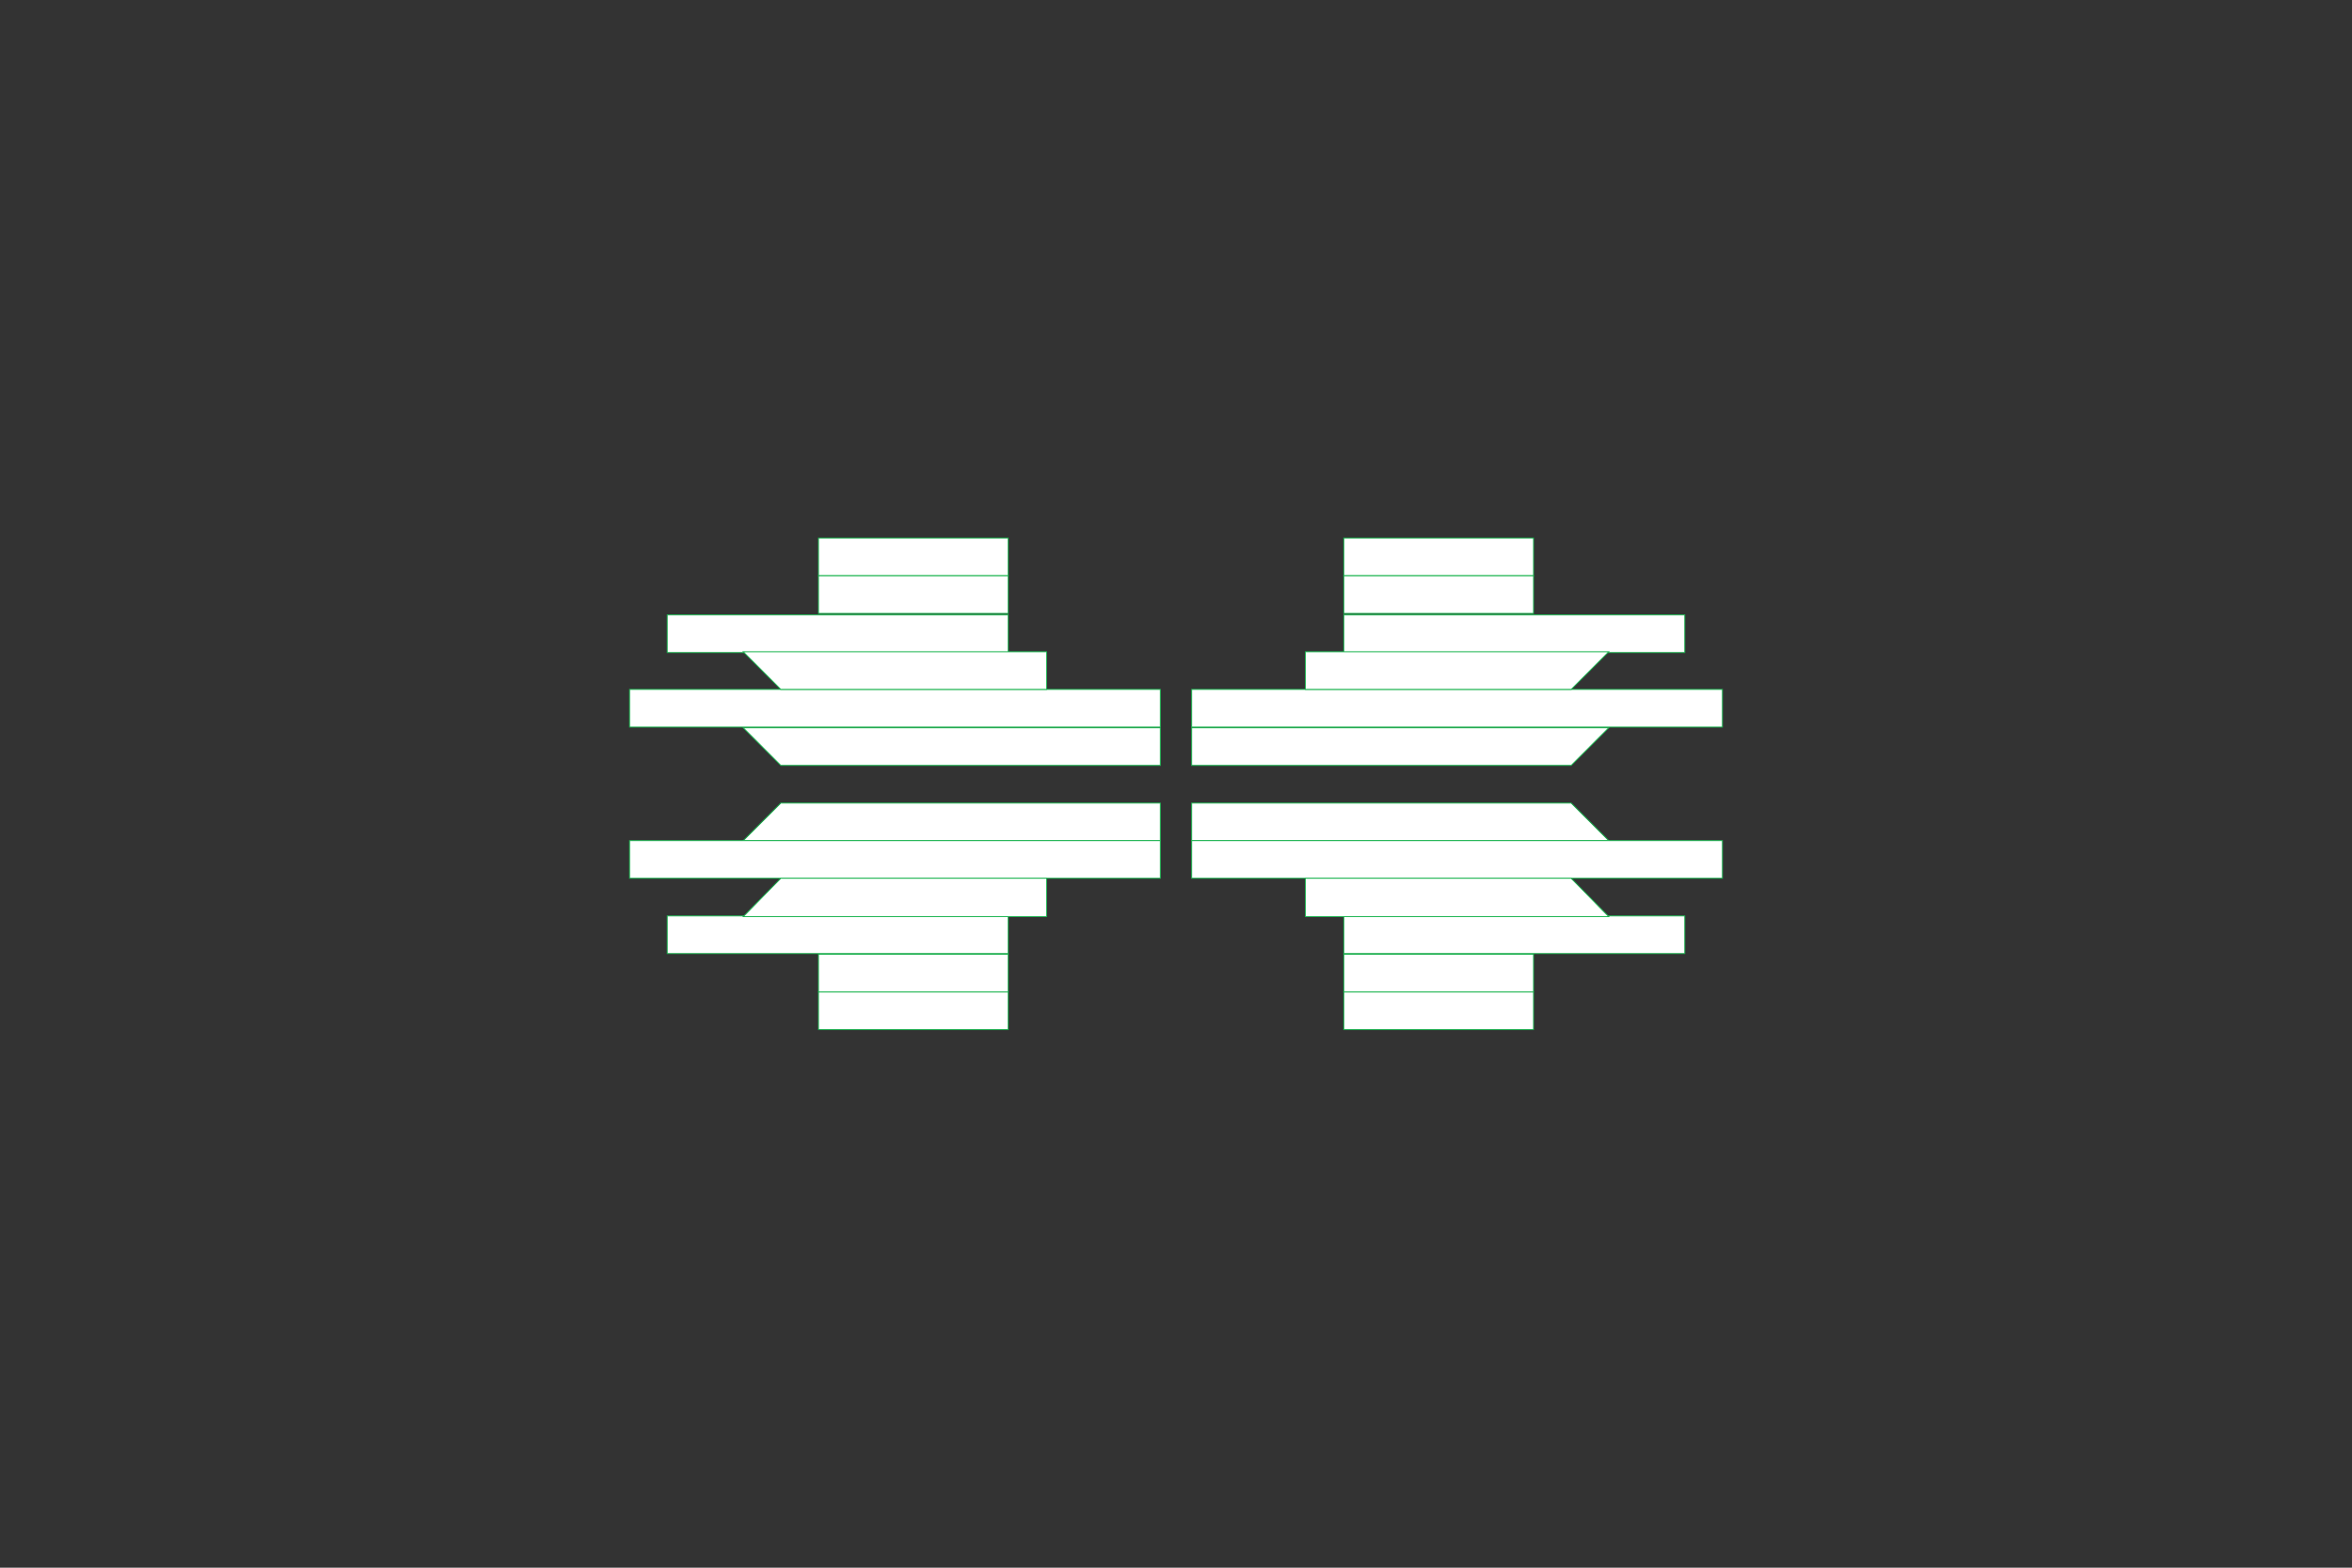 <?xml version="1.0" encoding="utf-8"?>
<!-- Generator: Adobe Illustrator 18.0.0, SVG Export Plug-In . SVG Version: 6.00 Build 0)  -->
<!DOCTYPE svg PUBLIC "-//W3C//DTD SVG 1.1//EN" "http://www.w3.org/Graphics/SVG/1.1/DTD/svg11.dtd">
<svg version="1.1" id="Layer_1" xmlns="http://www.w3.org/2000/svg" xmlns:xlink="http://www.w3.org/1999/xlink" x="0px" y="0px"
	 viewBox="0 0 2592 1728" enable-background="new 0 0 2592 1728" xml:space="preserve">
<rect x="0" y="0" width="2592" height="1728" fill="#333333" stroke="none"/>
<polygon fill="#FFFFFF" stroke="#16B34C" stroke-miterlimit="10" points="1111.1,885.2 860.5,885.2 819.1,926.6 1278.7,926.6 
	1278.7,885.2 "/>
<rect x="902" y="1093.4" fill="#FFFFFF" stroke="#16B34C" stroke-miterlimit="10" width="209.1" height="41.5"/>
<rect x="693.8" y="926.6" fill="#FFFFFF" stroke="#16B34C" stroke-miterlimit="10" width="584.9" height="41.5"/>
<rect x="735.3" y="1009.6" fill="#FFFFFF" stroke="#16B34C" stroke-miterlimit="10" width="375.8" height="41.5"/>
<rect x="902" y="1051.9" fill="#FFFFFF" stroke="#16B34C" stroke-miterlimit="10" width="209.1" height="41.5"/>
<polygon fill="#FFFFFF" stroke="#16B34C" stroke-miterlimit="10" points="819.1,1010.4 860.5,968.1 1153.4,968.1 1153.4,1010.4 "/>
<polygon fill="#FFFFFF" stroke="#16B34C" stroke-miterlimit="10" points="1313.3,885.2 1313.3,926.6 1772.9,926.6 1731.5,885.2 
	1480.9,885.2 "/>
<rect x="1480.9" y="1093.4" fill="#FFFFFF" stroke="#16B34C" stroke-miterlimit="10" width="209.1" height="41.5"/>
<rect x="1313.3" y="926.6" fill="#FFFFFF" stroke="#16B34C" stroke-miterlimit="10" width="584.9" height="41.5"/>
<rect x="1480.9" y="1009.6" fill="#FFFFFF" stroke="#16B34C" stroke-miterlimit="10" width="375.8" height="41.5"/>
<rect x="1480.9" y="1051.9" fill="#FFFFFF" stroke="#16B34C" stroke-miterlimit="10" width="209.1" height="41.5"/>
<polygon fill="#FFFFFF" stroke="#16B34C" stroke-miterlimit="10" points="1438.6,1010.4 1438.6,968.1 1731.5,968.1 1772.9,1010.4 
	"/>
<polygon fill="#FFFFFF" stroke="#16B34C" stroke-miterlimit="10" points="1480.9,843.7 1731.5,843.7 1772.9,802.2 1313.3,802.2 
	1313.3,843.7 "/>
<rect x="1480.9" y="593.1" fill="#FFFFFF" stroke="#16B34C" stroke-miterlimit="10" width="209.1" height="41.5"/>
<rect x="1313.3" y="759.9" fill="#FFFFFF" stroke="#16B34C" stroke-miterlimit="10" width="584.9" height="41.5"/>
<rect x="1480.9" y="677.8" fill="#FFFFFF" stroke="#16B34C" stroke-miterlimit="10" width="375.8" height="41.5"/>
<rect x="1480.9" y="634.6" fill="#FFFFFF" stroke="#16B34C" stroke-miterlimit="10" width="209.1" height="41.5"/>
<polygon fill="#FFFFFF" stroke="#16B34C" stroke-miterlimit="10" points="1772.9,718.4 1731.5,759.9 1438.6,759.9 1438.6,718.4 "/>
<polygon fill="#FFFFFF" stroke="#16B34C" stroke-miterlimit="10" points="1278.7,843.7 1278.7,802.2 819.1,802.2 860.5,843.7 
	1111.1,843.7 "/>
<rect x="902" y="593.1" fill="#FFFFFF" stroke="#16B34C" stroke-miterlimit="10" width="209.1" height="41.5"/>
<rect x="693.8" y="759.9" fill="#FFFFFF" stroke="#16B34C" stroke-miterlimit="10" width="584.9" height="41.5"/>
<rect x="735.3" y="677.8" fill="#FFFFFF" stroke="#16B34C" stroke-miterlimit="10" width="375.8" height="41.5"/>
<rect x="902" y="634.6" fill="#FFFFFF" stroke="#16B34C" stroke-miterlimit="10" width="209.1" height="41.5"/>
<polygon fill="#FFFFFF" stroke="#16B34C" stroke-miterlimit="10" points="1153.4,718.4 1153.4,759.9 860.5,759.9 819.1,718.4 "/>
</svg>
